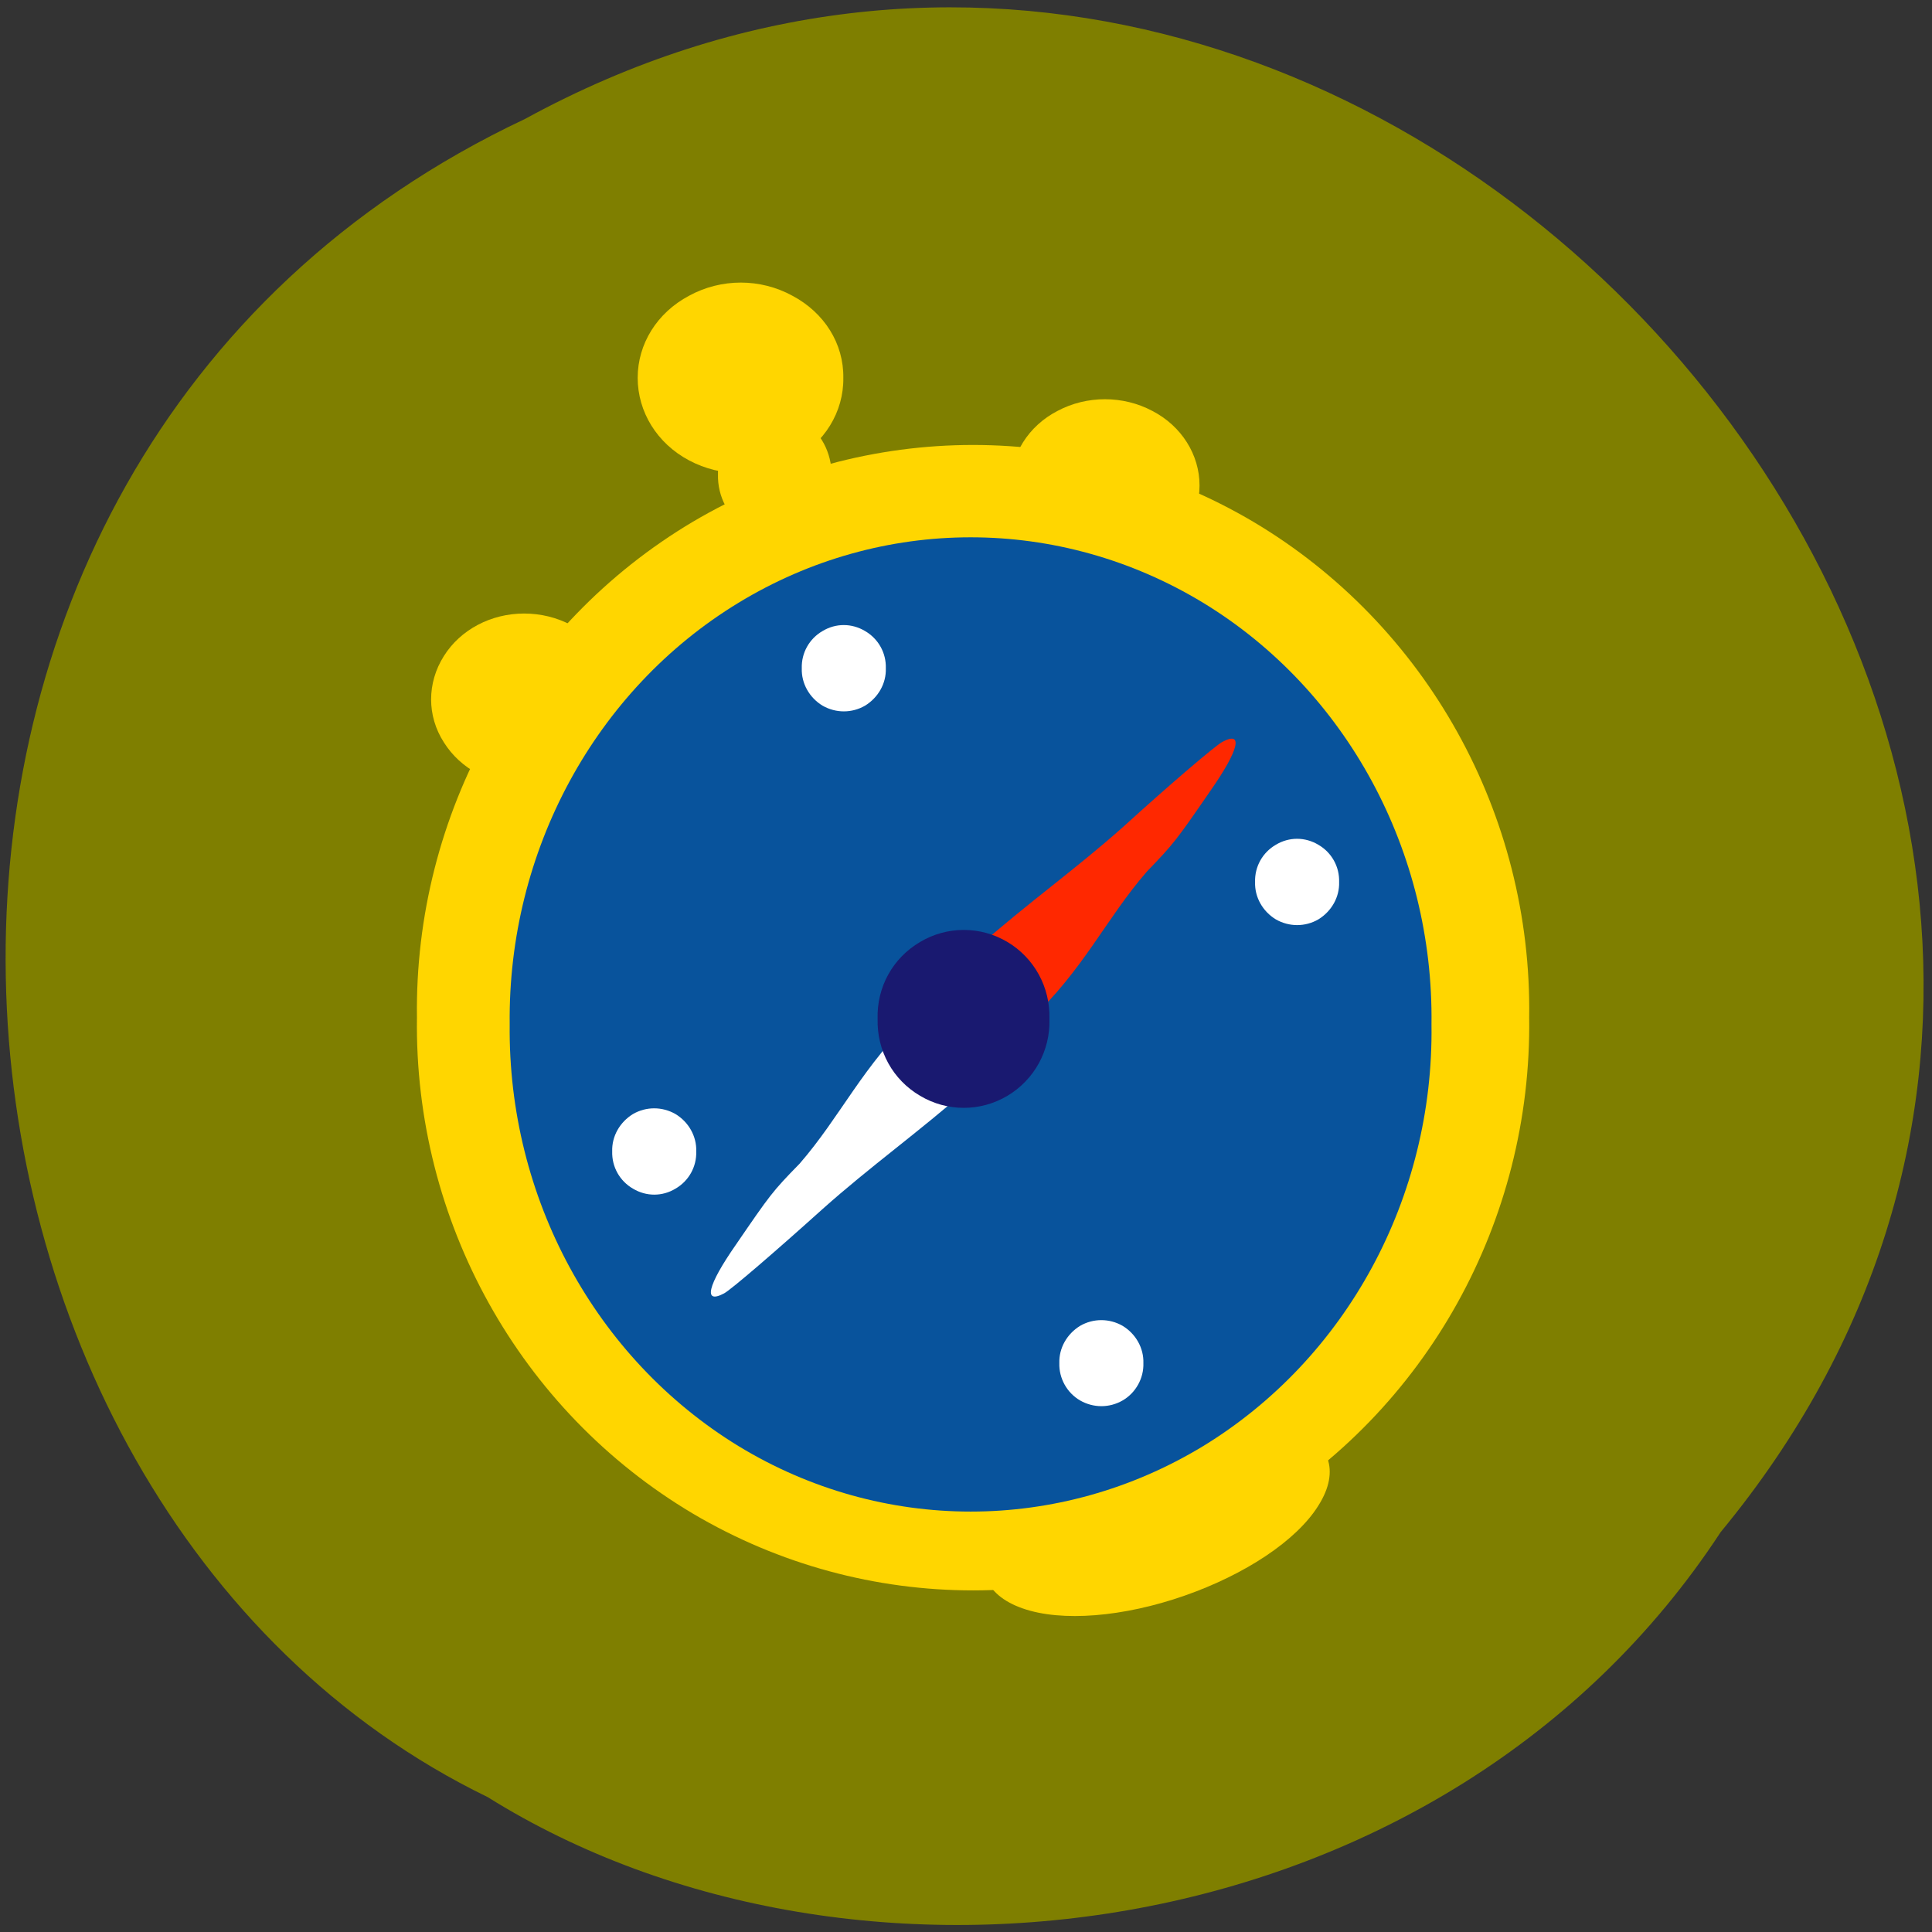 <svg xmlns="http://www.w3.org/2000/svg" viewBox="0 0 16 16"><rect x="0" y="0" width="16" height="16" fill="#333333" stroke="none"/><path d="m 14.25 12.688 c 5.23 -6.336 -2.781 -15.594 -9.902 -11.703 c -6.04 2.848 -5.324 11.461 -0.309 13.898 c 3.051 1.906 7.937 1.277 10.211 -2.195" fill="#7f7f00"/><g fill="#ffd600"><path d="m 12.664 8.426 c 0.023 1.688 -0.852 3.258 -2.285 4.109 c -1.434 0.848 -3.207 0.848 -4.641 0 c -1.434 -0.852 -2.309 -2.422 -2.285 -4.109 c -0.023 -1.684 0.852 -3.254 2.285 -4.105 c 1.434 -0.848 3.207 -0.848 4.641 0 c 1.434 0.852 2.309 2.422 2.285 4.105"/><path d="m 9.809 13.215 c -0.504 0.176 -1.016 0.219 -1.34 0.105 c -0.324 -0.113 -0.414 -0.359 -0.234 -0.645 c 0.184 -0.289 0.605 -0.574 1.113 -0.746 c 0.5 -0.176 1.012 -0.219 1.34 -0.105 c 0.324 0.109 0.414 0.355 0.23 0.645 c -0.18 0.289 -0.605 0.57 -1.109 0.746"/><path d="m 9.934 4.02 c 0 0.258 -0.148 0.492 -0.391 0.621 c -0.242 0.129 -0.543 0.129 -0.785 0 c -0.242 -0.129 -0.391 -0.363 -0.387 -0.621 c -0.004 -0.254 0.145 -0.492 0.387 -0.617 c 0.242 -0.129 0.543 -0.129 0.785 0 c 0.242 0.125 0.391 0.363 0.391 0.617"/><path d="m 4.34 6.5 c -0.273 0.004 -0.527 -0.133 -0.664 -0.352 c -0.141 -0.219 -0.141 -0.492 0 -0.715 c 0.137 -0.219 0.391 -0.352 0.664 -0.352 c 0.277 0 0.531 0.133 0.668 0.352 c 0.137 0.223 0.137 0.496 0 0.715 c -0.137 0.219 -0.391 0.355 -0.668 0.352"/></g><path d="m 11.855 8.484 c 0.02 1.434 -0.703 2.766 -1.891 3.492 c -1.191 0.723 -2.66 0.723 -3.848 0 c -1.188 -0.727 -1.91 -2.059 -1.895 -3.492 c -0.016 -1.434 0.707 -2.77 1.895 -3.492 c 1.188 -0.723 2.656 -0.723 3.848 0 c 1.188 0.723 1.91 2.059 1.891 3.492" fill="#08539c"/><path d="m 8.08 7.859 c 0.438 -0.387 0.828 -0.66 1.227 -1.016 c 0.387 -0.352 0.758 -0.668 0.816 -0.699 c 0.176 -0.094 0.137 0.066 -0.094 0.398 c -0.293 0.426 -0.309 0.445 -0.531 0.676 c -0.34 0.391 -0.523 0.813 -0.973 1.234 c -0.152 -0.262 -0.598 -0.398 -0.445 -0.594" fill="#ff2800"/><path d="m 6.984 3.129 c 0.004 0.281 -0.156 0.543 -0.422 0.684 c -0.266 0.141 -0.59 0.141 -0.855 0 c -0.266 -0.141 -0.426 -0.402 -0.426 -0.684 c 0 -0.281 0.16 -0.539 0.426 -0.68 c 0.266 -0.145 0.59 -0.145 0.855 0 c 0.266 0.141 0.426 0.398 0.422 0.68" fill="#ffd600"/><g fill="#fff"><path d="m 8.04 8.996 c -0.441 0.387 -0.828 0.66 -1.227 1.016 c -0.391 0.352 -0.758 0.668 -0.816 0.699 c -0.176 0.094 -0.137 -0.066 0.094 -0.398 c 0.289 -0.422 0.305 -0.445 0.531 -0.676 c 0.34 -0.391 0.523 -0.813 0.969 -1.234 c 0.156 0.266 0.602 0.398 0.449 0.594"/><path d="m 7.336 5.535 c 0.004 0.125 -0.063 0.242 -0.172 0.309 c -0.109 0.063 -0.242 0.063 -0.352 0 c -0.109 -0.066 -0.176 -0.184 -0.172 -0.309 c -0.004 -0.129 0.063 -0.246 0.172 -0.309 c 0.109 -0.066 0.242 -0.066 0.352 0 c 0.109 0.063 0.176 0.18 0.172 0.309"/><path d="m 9.469 11.289 c 0.004 0.125 -0.063 0.246 -0.172 0.309 c -0.109 0.063 -0.242 0.063 -0.352 0 c -0.109 -0.063 -0.176 -0.184 -0.172 -0.309 c -0.004 -0.125 0.063 -0.242 0.172 -0.309 c 0.109 -0.063 0.242 -0.063 0.352 0 c 0.109 0.066 0.176 0.184 0.172 0.309"/><path d="m 11.09 7.305 c 0.004 0.125 -0.063 0.242 -0.172 0.309 c -0.109 0.063 -0.242 0.063 -0.352 0 c -0.109 -0.066 -0.176 -0.184 -0.172 -0.309 c -0.004 -0.129 0.063 -0.246 0.172 -0.309 c 0.109 -0.066 0.242 -0.066 0.352 0 c 0.109 0.063 0.176 0.18 0.172 0.309"/><path d="m 5.766 9.535 c 0.004 0.129 -0.063 0.246 -0.172 0.309 c -0.109 0.066 -0.242 0.066 -0.352 0 c -0.109 -0.063 -0.176 -0.18 -0.172 -0.309 c -0.004 -0.125 0.063 -0.242 0.172 -0.309 c 0.109 -0.063 0.242 -0.063 0.352 0 c 0.109 0.066 0.176 0.184 0.172 0.309"/></g><path d="m 8.691 8.438 c 0.008 0.262 -0.125 0.504 -0.348 0.637 c -0.223 0.133 -0.5 0.133 -0.723 0 c -0.227 -0.133 -0.359 -0.375 -0.352 -0.637 c -0.008 -0.262 0.125 -0.504 0.352 -0.637 c 0.223 -0.133 0.5 -0.133 0.723 0 c 0.223 0.133 0.355 0.375 0.348 0.637" fill="#191970"/><path d="m 6.887 3.93 c 0 0.184 -0.09 0.352 -0.234 0.445 c -0.148 0.09 -0.328 0.09 -0.473 0 c -0.148 -0.094 -0.238 -0.262 -0.234 -0.445 c -0.004 -0.18 0.086 -0.352 0.234 -0.441 c 0.145 -0.094 0.324 -0.094 0.473 0 c 0.145 0.09 0.234 0.262 0.234 0.441" fill="#ffd600"/></svg>